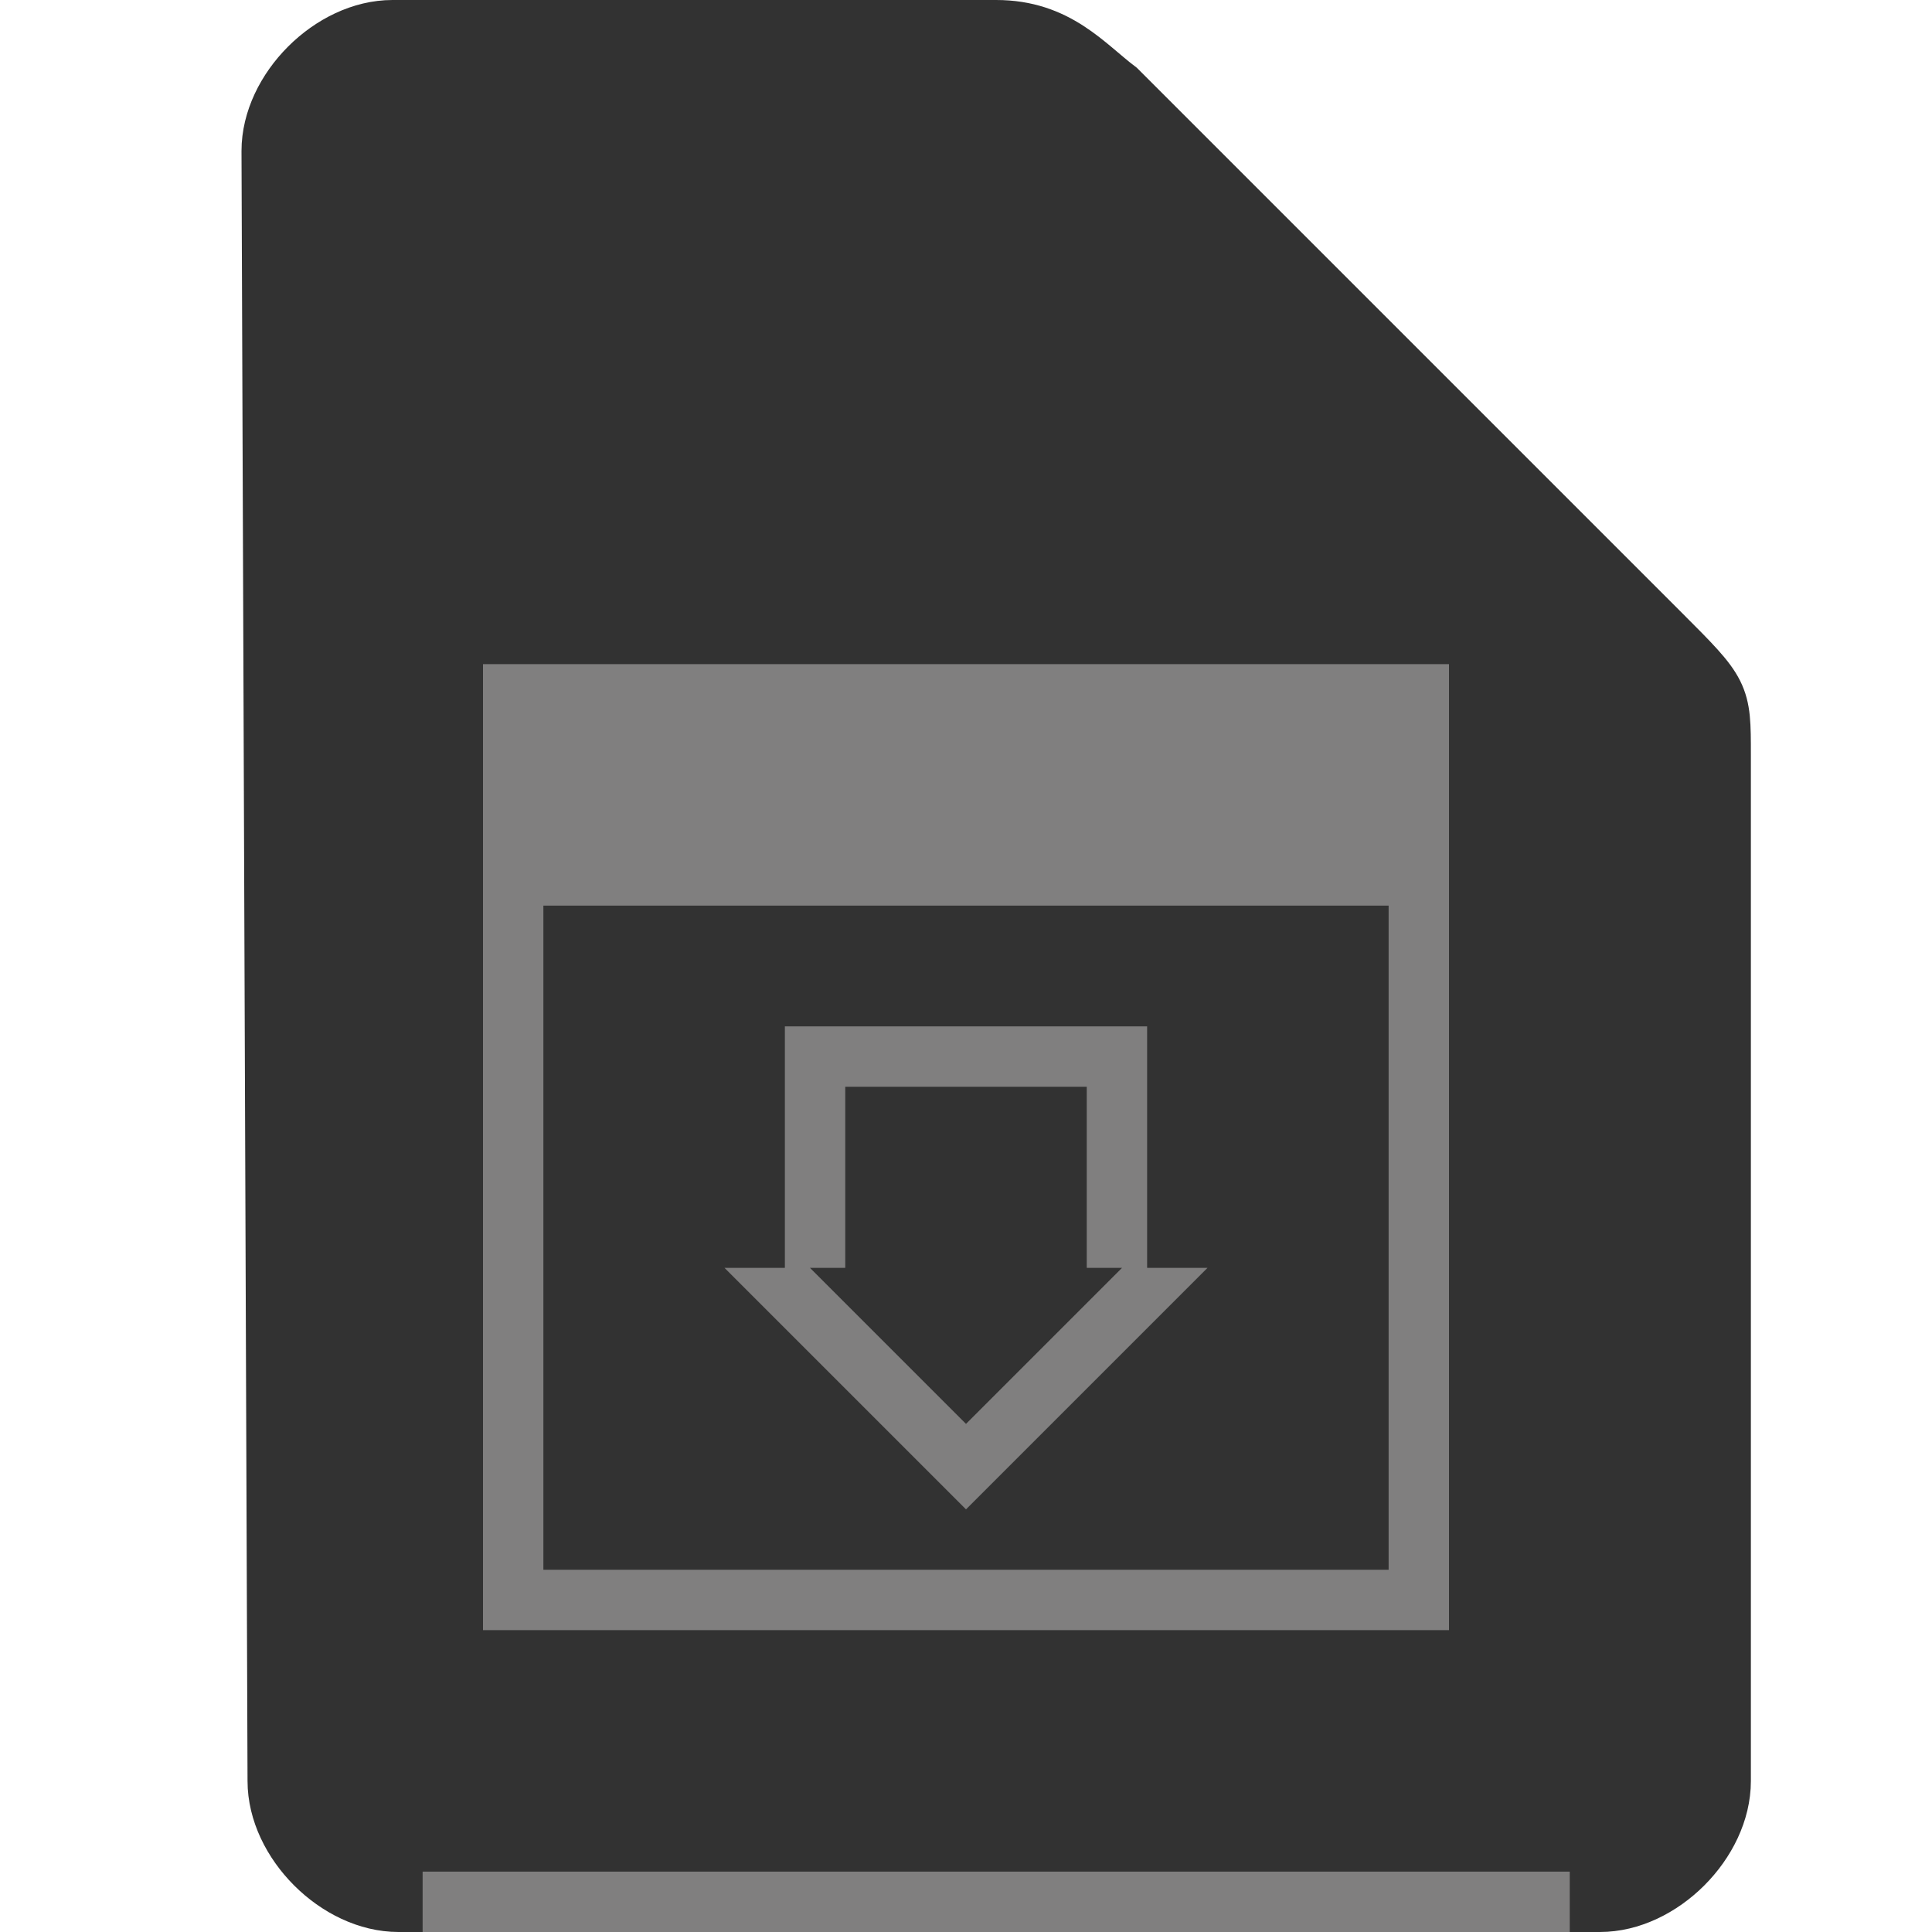 <svg xmlns="http://www.w3.org/2000/svg" height="32" width="32">
    <path d="M4.6 29.5c0 1 1 2 2 2h19.9c1 0 2-1 2-2v-17c0-1 0-1-1-2l-9-9c-.531-.401-1-1-2-1h-10c-1 0-2 1-2 2z" fill="#323232" stroke="#323232"/>
    <g transform="translate(5 8)">
            <path d="M3 3v16h16V3H3zm1 4h14v11H4V7zm4 2v4H7l4 4 4-4h-1V9H8zm1 1h4v3h.584L11 15.584 8.416 13H9v-3z" fill="#807F7F"/>

    </g>
    <path fill="#807F7F" d="M7 31h19v1H7z"/>
</svg>
